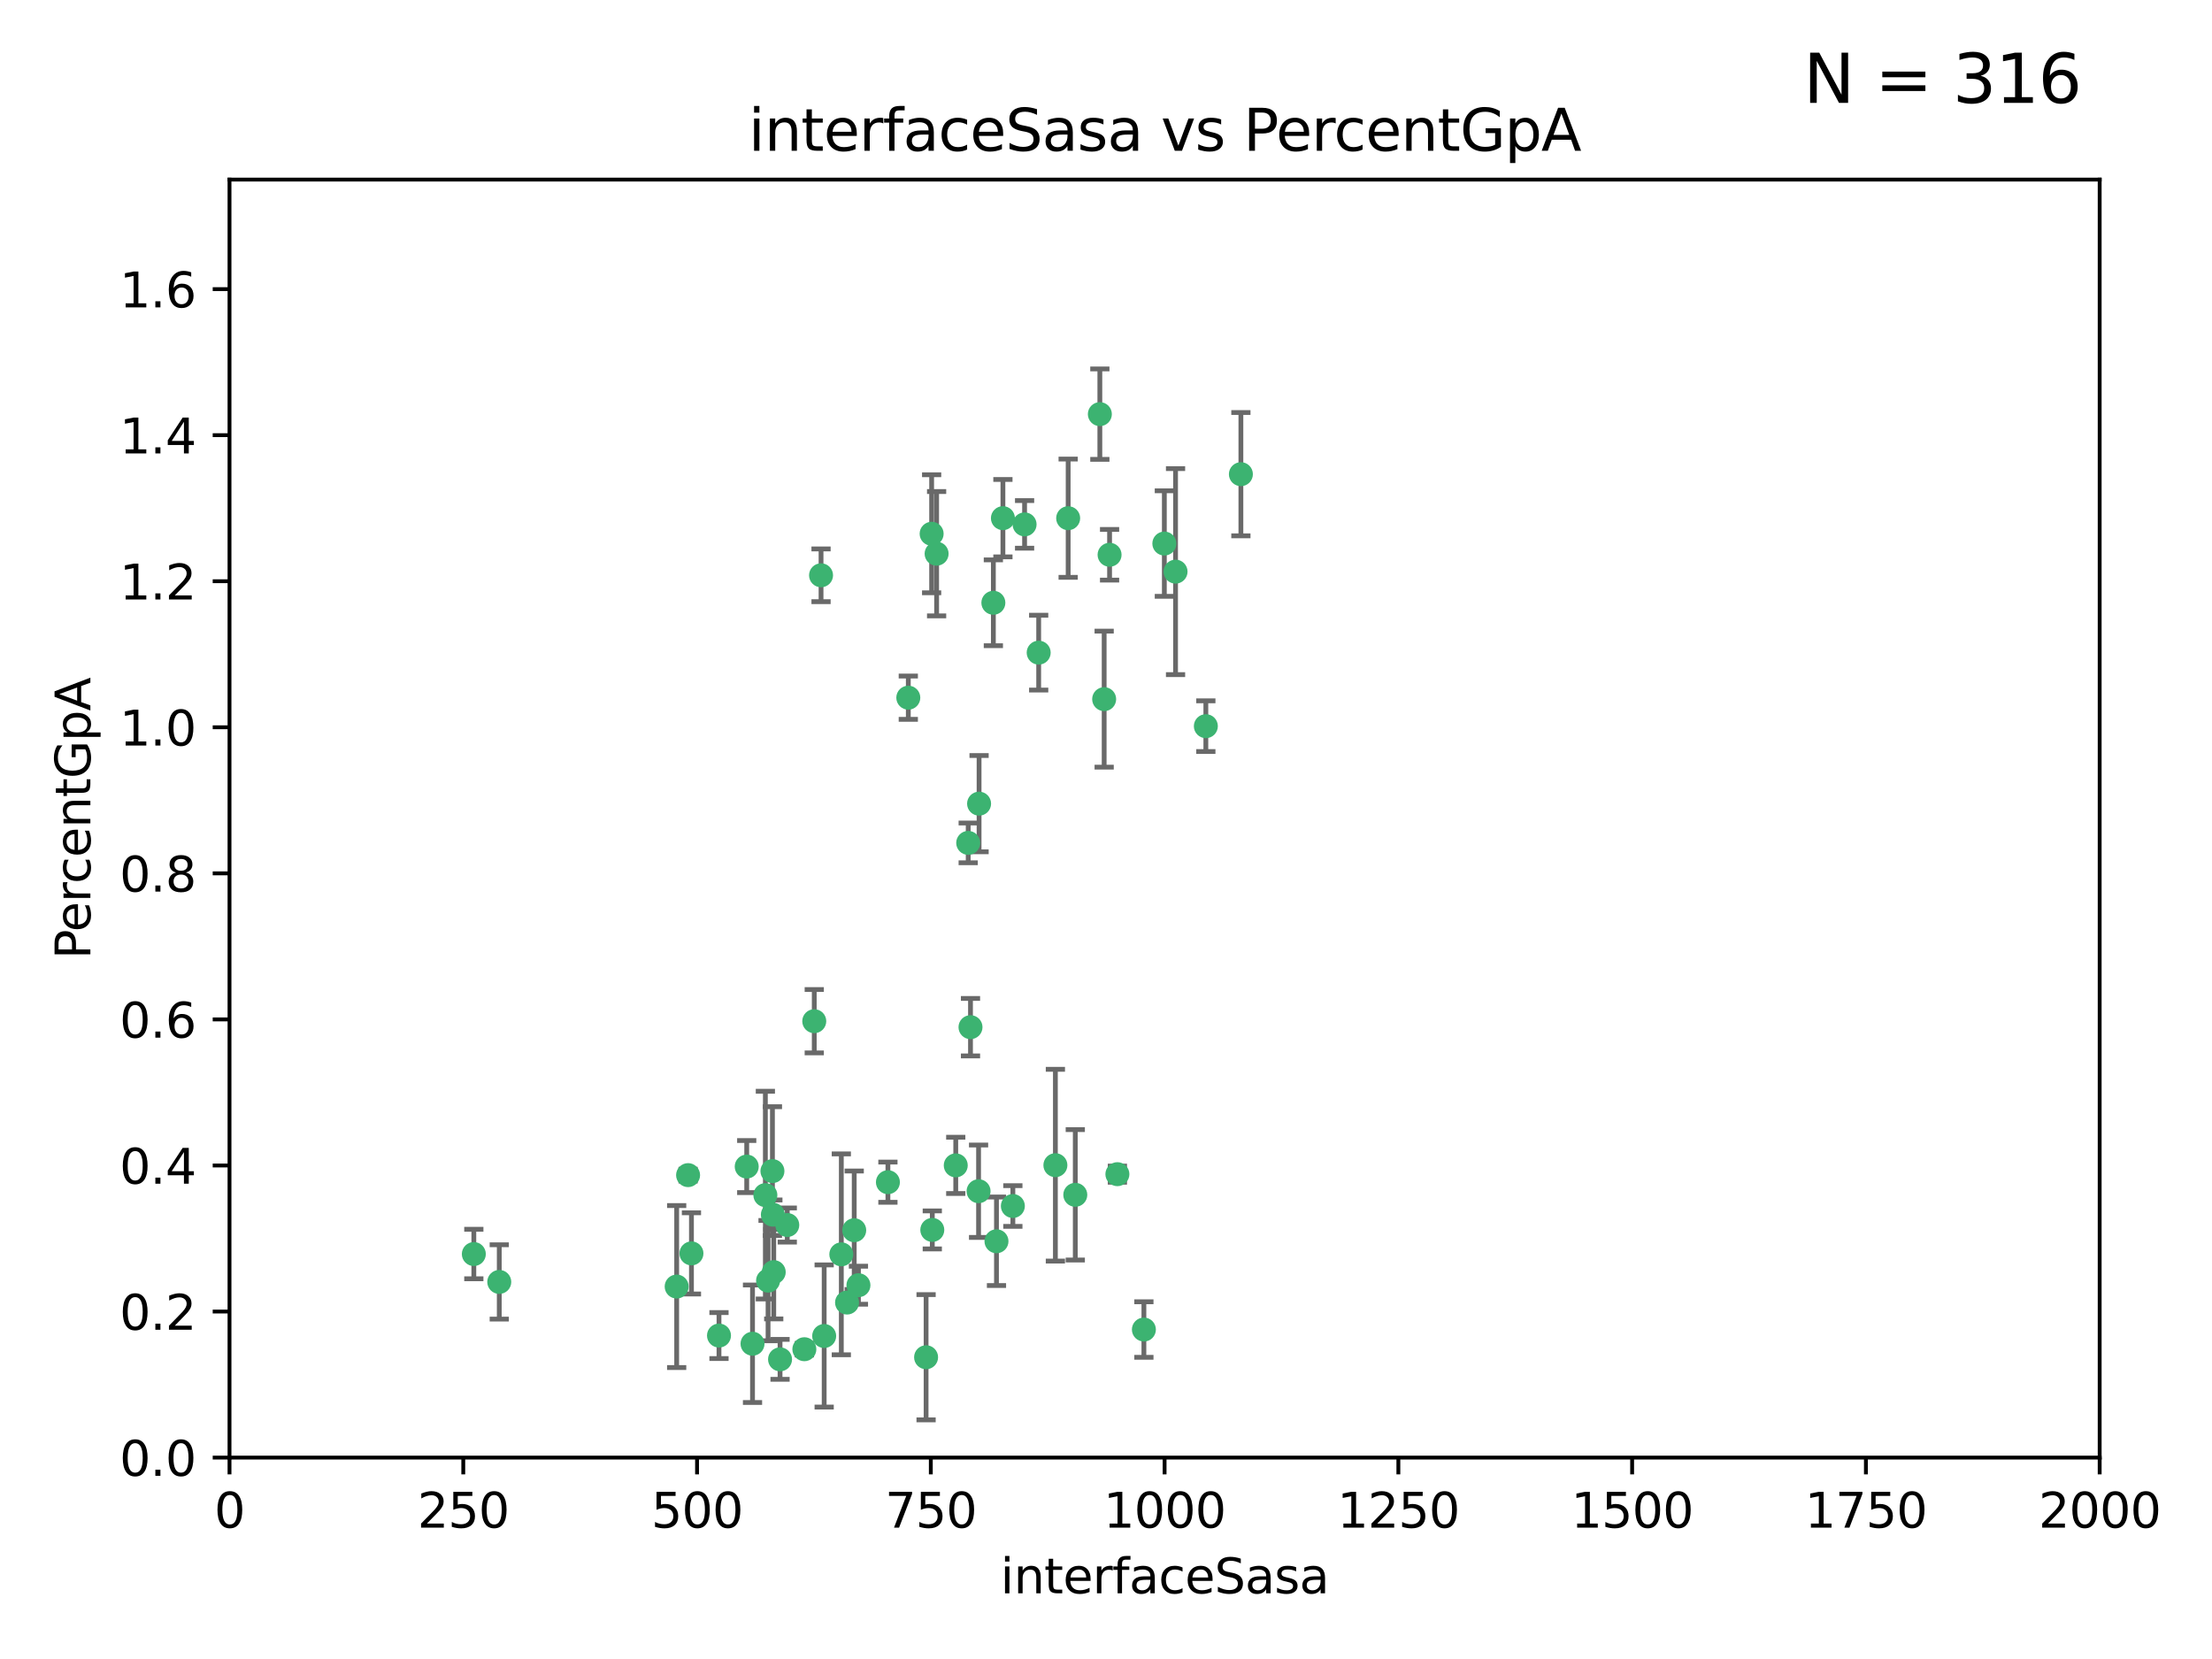 <?xml version="1.0" encoding="utf-8" standalone="no"?>
<!DOCTYPE svg PUBLIC "-//W3C//DTD SVG 1.1//EN"
  "http://www.w3.org/Graphics/SVG/1.1/DTD/svg11.dtd">
<svg xmlns:xlink="http://www.w3.org/1999/xlink" width="460.8pt" height="345.6pt" viewBox="0 0 460.8 345.6" xmlns="http://www.w3.org/2000/svg" version="1.1">
 <defs>
  <style type="text/css">*{stroke-linejoin: round; stroke-linecap: butt}</style>
 </defs>
 <g id="figure_1">
  <g id="patch_1">
   <path d="M 0 345.6 
L 460.8 345.6 
L 460.8 0 
L 0 0 
z
" style="fill: #ffffff"/>
  </g>
  <g id="axes_1">
   <g id="patch_2">
    <path d="M 47.81 303.64 
L 437.4 303.64 
L 437.4 37.411 
L 47.81 37.411 
z
" style="fill: #ffffff"/>
   </g>
   <g id="PathCollection_1">
    <defs>
     <path id="md8d4ad26c6" d="M 0 1.118 
C 0.297 1.118 0.581 1 0.791 0.791 
C 1 0.581 1.118 0.297 1.118 0 
C 1.118 -0.297 1 -0.581 0.791 -0.791 
C 0.581 -1 0.297 -1.118 0 -1.118 
C -0.297 -1.118 -0.581 -1 -0.791 -0.791 
C -1 -0.581 -1.118 -0.297 -1.118 0 
C -1.118 0.297 -1 0.581 -0.791 0.791 
C -0.581 1 -0.297 1.118 0 1.118 
z
" style="stroke: #3cb371"/>
    </defs>
    <g clip-path="url(#p52564797ae)">
     <use xlink:href="#md8d4ad26c6" x="231.145" y="115.568" style="fill: #3cb371; stroke: #3cb371"/>
     <use xlink:href="#md8d4ad26c6" x="242.554" y="113.232" style="fill: #3cb371; stroke: #3cb371"/>
     <use xlink:href="#md8d4ad26c6" x="208.925" y="107.943" style="fill: #3cb371; stroke: #3cb371"/>
     <use xlink:href="#md8d4ad26c6" x="258.5" y="98.781" style="fill: #3cb371; stroke: #3cb371"/>
     <use xlink:href="#md8d4ad26c6" x="244.888" y="119.082" style="fill: #3cb371; stroke: #3cb371"/>
     <use xlink:href="#md8d4ad26c6" x="251.201" y="151.274" style="fill: #3cb371; stroke: #3cb371"/>
     <use xlink:href="#md8d4ad26c6" x="222.518" y="107.949" style="fill: #3cb371; stroke: #3cb371"/>
     <use xlink:href="#md8d4ad26c6" x="203.96" y="167.417" style="fill: #3cb371; stroke: #3cb371"/>
     <use xlink:href="#md8d4ad26c6" x="229.119" y="86.272" style="fill: #3cb371; stroke: #3cb371"/>
     <use xlink:href="#md8d4ad26c6" x="195.114" y="115.347" style="fill: #3cb371; stroke: #3cb371"/>
     <use xlink:href="#md8d4ad26c6" x="213.44" y="109.239" style="fill: #3cb371; stroke: #3cb371"/>
     <use xlink:href="#md8d4ad26c6" x="189.216" y="145.341" style="fill: #3cb371; stroke: #3cb371"/>
     <use xlink:href="#md8d4ad26c6" x="202.173" y="213.979" style="fill: #3cb371; stroke: #3cb371"/>
     <use xlink:href="#md8d4ad26c6" x="207.585" y="258.579" style="fill: #3cb371; stroke: #3cb371"/>
     <use xlink:href="#md8d4ad26c6" x="206.936" y="125.569" style="fill: #3cb371; stroke: #3cb371"/>
     <use xlink:href="#md8d4ad26c6" x="194.076" y="111.192" style="fill: #3cb371; stroke: #3cb371"/>
     <use xlink:href="#md8d4ad26c6" x="171.039" y="119.843" style="fill: #3cb371; stroke: #3cb371"/>
     <use xlink:href="#md8d4ad26c6" x="230.017" y="145.644" style="fill: #3cb371; stroke: #3cb371"/>
     <use xlink:href="#md8d4ad26c6" x="224.002" y="248.904" style="fill: #3cb371; stroke: #3cb371"/>
     <use xlink:href="#md8d4ad26c6" x="238.294" y="276.968" style="fill: #3cb371; stroke: #3cb371"/>
     <use xlink:href="#md8d4ad26c6" x="210.998" y="251.235" style="fill: #3cb371; stroke: #3cb371"/>
     <use xlink:href="#md8d4ad26c6" x="216.376" y="135.958" style="fill: #3cb371; stroke: #3cb371"/>
     <use xlink:href="#md8d4ad26c6" x="169.625" y="212.733" style="fill: #3cb371; stroke: #3cb371"/>
     <use xlink:href="#md8d4ad26c6" x="201.694" y="175.59" style="fill: #3cb371; stroke: #3cb371"/>
     <use xlink:href="#md8d4ad26c6" x="192.921" y="282.741" style="fill: #3cb371; stroke: #3cb371"/>
     <use xlink:href="#md8d4ad26c6" x="140.963" y="268.012" style="fill: #3cb371; stroke: #3cb371"/>
     <use xlink:href="#md8d4ad26c6" x="203.854" y="248.151" style="fill: #3cb371; stroke: #3cb371"/>
     <use xlink:href="#md8d4ad26c6" x="164.005" y="255.193" style="fill: #3cb371; stroke: #3cb371"/>
     <use xlink:href="#md8d4ad26c6" x="161.183" y="265.008" style="fill: #3cb371; stroke: #3cb371"/>
     <use xlink:href="#md8d4ad26c6" x="219.857" y="242.731" style="fill: #3cb371; stroke: #3cb371"/>
     <use xlink:href="#md8d4ad26c6" x="155.555" y="243.018" style="fill: #3cb371; stroke: #3cb371"/>
     <use xlink:href="#md8d4ad26c6" x="175.262" y="261.303" style="fill: #3cb371; stroke: #3cb371"/>
     <use xlink:href="#md8d4ad26c6" x="232.774" y="244.603" style="fill: #3cb371; stroke: #3cb371"/>
     <use xlink:href="#md8d4ad26c6" x="98.708" y="261.239" style="fill: #3cb371; stroke: #3cb371"/>
     <use xlink:href="#md8d4ad26c6" x="177.949" y="256.279" style="fill: #3cb371; stroke: #3cb371"/>
     <use xlink:href="#md8d4ad26c6" x="159.441" y="248.965" style="fill: #3cb371; stroke: #3cb371"/>
     <use xlink:href="#md8d4ad26c6" x="162.498" y="283.176" style="fill: #3cb371; stroke: #3cb371"/>
     <use xlink:href="#md8d4ad26c6" x="161.001" y="253.038" style="fill: #3cb371; stroke: #3cb371"/>
     <use xlink:href="#md8d4ad26c6" x="167.562" y="281.067" style="fill: #3cb371; stroke: #3cb371"/>
     <use xlink:href="#md8d4ad26c6" x="143.341" y="244.8" style="fill: #3cb371; stroke: #3cb371"/>
     <use xlink:href="#md8d4ad26c6" x="149.779" y="278.221" style="fill: #3cb371; stroke: #3cb371"/>
     <use xlink:href="#md8d4ad26c6" x="184.969" y="246.271" style="fill: #3cb371; stroke: #3cb371"/>
     <use xlink:href="#md8d4ad26c6" x="156.763" y="279.925" style="fill: #3cb371; stroke: #3cb371"/>
     <use xlink:href="#md8d4ad26c6" x="194.214" y="256.212" style="fill: #3cb371; stroke: #3cb371"/>
     <use xlink:href="#md8d4ad26c6" x="144.041" y="261.105" style="fill: #3cb371; stroke: #3cb371"/>
     <use xlink:href="#md8d4ad26c6" x="176.457" y="271.345" style="fill: #3cb371; stroke: #3cb371"/>
     <use xlink:href="#md8d4ad26c6" x="178.829" y="267.733" style="fill: #3cb371; stroke: #3cb371"/>
     <use xlink:href="#md8d4ad26c6" x="171.69" y="278.312" style="fill: #3cb371; stroke: #3cb371"/>
     <use xlink:href="#md8d4ad26c6" x="199.101" y="242.769" style="fill: #3cb371; stroke: #3cb371"/>
     <use xlink:href="#md8d4ad26c6" x="160.002" y="266.777" style="fill: #3cb371; stroke: #3cb371"/>
     <use xlink:href="#md8d4ad26c6" x="160.912" y="243.962" style="fill: #3cb371; stroke: #3cb371"/>
     <use xlink:href="#md8d4ad26c6" x="104.006" y="267.05" style="fill: #3cb371; stroke: #3cb371"/>
    </g>
   </g>
   <g id="matplotlib.axis_1">
    <g id="xtick_1">
     <g id="line2d_1">
      <defs>
       <path id="ma1b5c08b55" d="M 0 0 
L 0 3.5 
" style="stroke: #000000; stroke-width: 0.8"/>
      </defs>
      <g>
       <use xlink:href="#ma1b5c08b55" x="47.81" y="303.64" style="stroke: #000000; stroke-width: 0.8"/>
      </g>
     </g>
     <g id="text_1">
      <!-- 0 -->
      <g transform="translate(44.629 318.238)scale(0.1 -0.1)">
       <defs>
        <path id="DejaVuSans-30" d="M 2034 4250 
Q 1547 4250 1301 3770 
Q 1056 3291 1056 2328 
Q 1056 1369 1301 889 
Q 1547 409 2034 409 
Q 2525 409 2770 889 
Q 3016 1369 3016 2328 
Q 3016 3291 2770 3770 
Q 2525 4250 2034 4250 
z
M 2034 4750 
Q 2819 4750 3233 4129 
Q 3647 3509 3647 2328 
Q 3647 1150 3233 529 
Q 2819 -91 2034 -91 
Q 1250 -91 836 529 
Q 422 1150 422 2328 
Q 422 3509 836 4129 
Q 1250 4750 2034 4750 
z
" transform="scale(0.016)"/>
       </defs>
       <use xlink:href="#DejaVuSans-30"/>
      </g>
     </g>
    </g>
    <g id="xtick_2">
     <g id="line2d_2">
      <g>
       <use xlink:href="#ma1b5c08b55" x="96.509" y="303.64" style="stroke: #000000; stroke-width: 0.8"/>
      </g>
     </g>
     <g id="text_2">
      <!-- 250 -->
      <g transform="translate(86.965 318.238)scale(0.1 -0.1)">
       <defs>
        <path id="DejaVuSans-32" d="M 1228 531 
L 3431 531 
L 3431 0 
L 469 0 
L 469 531 
Q 828 903 1448 1529 
Q 2069 2156 2228 2338 
Q 2531 2678 2651 2914 
Q 2772 3150 2772 3378 
Q 2772 3750 2511 3984 
Q 2250 4219 1831 4219 
Q 1534 4219 1204 4116 
Q 875 4013 500 3803 
L 500 4441 
Q 881 4594 1212 4672 
Q 1544 4750 1819 4750 
Q 2544 4750 2975 4387 
Q 3406 4025 3406 3419 
Q 3406 3131 3298 2873 
Q 3191 2616 2906 2266 
Q 2828 2175 2409 1742 
Q 1991 1309 1228 531 
z
" transform="scale(0.016)"/>
        <path id="DejaVuSans-35" d="M 691 4666 
L 3169 4666 
L 3169 4134 
L 1269 4134 
L 1269 2991 
Q 1406 3038 1543 3061 
Q 1681 3084 1819 3084 
Q 2600 3084 3056 2656 
Q 3513 2228 3513 1497 
Q 3513 744 3044 326 
Q 2575 -91 1722 -91 
Q 1428 -91 1123 -41 
Q 819 9 494 109 
L 494 744 
Q 775 591 1075 516 
Q 1375 441 1709 441 
Q 2250 441 2565 725 
Q 2881 1009 2881 1497 
Q 2881 1984 2565 2268 
Q 2250 2553 1709 2553 
Q 1456 2553 1204 2497 
Q 953 2441 691 2322 
L 691 4666 
z
" transform="scale(0.016)"/>
       </defs>
       <use xlink:href="#DejaVuSans-32"/>
       <use xlink:href="#DejaVuSans-35" x="63.623"/>
       <use xlink:href="#DejaVuSans-30" x="127.246"/>
      </g>
     </g>
    </g>
    <g id="xtick_3">
     <g id="line2d_3">
      <g>
       <use xlink:href="#ma1b5c08b55" x="145.208" y="303.64" style="stroke: #000000; stroke-width: 0.8"/>
      </g>
     </g>
     <g id="text_3">
      <!-- 500 -->
      <g transform="translate(135.664 318.238)scale(0.1 -0.1)">
       <use xlink:href="#DejaVuSans-35"/>
       <use xlink:href="#DejaVuSans-30" x="63.623"/>
       <use xlink:href="#DejaVuSans-30" x="127.246"/>
      </g>
     </g>
    </g>
    <g id="xtick_4">
     <g id="line2d_4">
      <g>
       <use xlink:href="#ma1b5c08b55" x="193.906" y="303.64" style="stroke: #000000; stroke-width: 0.8"/>
      </g>
     </g>
     <g id="text_4">
      <!-- 750 -->
      <g transform="translate(184.363 318.238)scale(0.1 -0.1)">
       <defs>
        <path id="DejaVuSans-37" d="M 525 4666 
L 3525 4666 
L 3525 4397 
L 1831 0 
L 1172 0 
L 2766 4134 
L 525 4134 
L 525 4666 
z
" transform="scale(0.016)"/>
       </defs>
       <use xlink:href="#DejaVuSans-37"/>
       <use xlink:href="#DejaVuSans-35" x="63.623"/>
       <use xlink:href="#DejaVuSans-30" x="127.246"/>
      </g>
     </g>
    </g>
    <g id="xtick_5">
     <g id="line2d_5">
      <g>
       <use xlink:href="#ma1b5c08b55" x="242.605" y="303.64" style="stroke: #000000; stroke-width: 0.8"/>
      </g>
     </g>
     <g id="text_5">
      <!-- 1000 -->
      <g transform="translate(229.88 318.238)scale(0.1 -0.1)">
       <defs>
        <path id="DejaVuSans-31" d="M 794 531 
L 1825 531 
L 1825 4091 
L 703 3866 
L 703 4441 
L 1819 4666 
L 2450 4666 
L 2450 531 
L 3481 531 
L 3481 0 
L 794 0 
L 794 531 
z
" transform="scale(0.016)"/>
       </defs>
       <use xlink:href="#DejaVuSans-31"/>
       <use xlink:href="#DejaVuSans-30" x="63.623"/>
       <use xlink:href="#DejaVuSans-30" x="127.246"/>
       <use xlink:href="#DejaVuSans-30" x="190.869"/>
      </g>
     </g>
    </g>
    <g id="xtick_6">
     <g id="line2d_6">
      <g>
       <use xlink:href="#ma1b5c08b55" x="291.304" y="303.64" style="stroke: #000000; stroke-width: 0.8"/>
      </g>
     </g>
     <g id="text_6">
      <!-- 1250 -->
      <g transform="translate(278.579 318.238)scale(0.1 -0.1)">
       <use xlink:href="#DejaVuSans-31"/>
       <use xlink:href="#DejaVuSans-32" x="63.623"/>
       <use xlink:href="#DejaVuSans-35" x="127.246"/>
       <use xlink:href="#DejaVuSans-30" x="190.869"/>
      </g>
     </g>
    </g>
    <g id="xtick_7">
     <g id="line2d_7">
      <g>
       <use xlink:href="#ma1b5c08b55" x="340.002" y="303.64" style="stroke: #000000; stroke-width: 0.8"/>
      </g>
     </g>
     <g id="text_7">
      <!-- 1500 -->
      <g transform="translate(327.277 318.238)scale(0.1 -0.1)">
       <use xlink:href="#DejaVuSans-31"/>
       <use xlink:href="#DejaVuSans-35" x="63.623"/>
       <use xlink:href="#DejaVuSans-30" x="127.246"/>
       <use xlink:href="#DejaVuSans-30" x="190.869"/>
      </g>
     </g>
    </g>
    <g id="xtick_8">
     <g id="line2d_8">
      <g>
       <use xlink:href="#ma1b5c08b55" x="388.701" y="303.64" style="stroke: #000000; stroke-width: 0.8"/>
      </g>
     </g>
     <g id="text_8">
      <!-- 1750 -->
      <g transform="translate(375.976 318.238)scale(0.1 -0.1)">
       <use xlink:href="#DejaVuSans-31"/>
       <use xlink:href="#DejaVuSans-37" x="63.623"/>
       <use xlink:href="#DejaVuSans-35" x="127.246"/>
       <use xlink:href="#DejaVuSans-30" x="190.869"/>
      </g>
     </g>
    </g>
    <g id="xtick_9">
     <g id="line2d_9">
      <g>
       <use xlink:href="#ma1b5c08b55" x="437.4" y="303.64" style="stroke: #000000; stroke-width: 0.8"/>
      </g>
     </g>
     <g id="text_9">
      <!-- 2000 -->
      <g transform="translate(424.675 318.238)scale(0.1 -0.1)">
       <use xlink:href="#DejaVuSans-32"/>
       <use xlink:href="#DejaVuSans-30" x="63.623"/>
       <use xlink:href="#DejaVuSans-30" x="127.246"/>
       <use xlink:href="#DejaVuSans-30" x="190.869"/>
      </g>
     </g>
    </g>
    <g id="text_10">
     <!-- interfaceSasa -->
     <g transform="translate(208.398 331.917)scale(0.1 -0.1)">
      <defs>
       <path id="DejaVuSans-69" d="M 603 3500 
L 1178 3500 
L 1178 0 
L 603 0 
L 603 3500 
z
M 603 4863 
L 1178 4863 
L 1178 4134 
L 603 4134 
L 603 4863 
z
" transform="scale(0.016)"/>
       <path id="DejaVuSans-6e" d="M 3513 2113 
L 3513 0 
L 2938 0 
L 2938 2094 
Q 2938 2591 2744 2837 
Q 2550 3084 2163 3084 
Q 1697 3084 1428 2787 
Q 1159 2491 1159 1978 
L 1159 0 
L 581 0 
L 581 3500 
L 1159 3500 
L 1159 2956 
Q 1366 3272 1645 3428 
Q 1925 3584 2291 3584 
Q 2894 3584 3203 3211 
Q 3513 2838 3513 2113 
z
" transform="scale(0.016)"/>
       <path id="DejaVuSans-74" d="M 1172 4494 
L 1172 3500 
L 2356 3500 
L 2356 3053 
L 1172 3053 
L 1172 1153 
Q 1172 725 1289 603 
Q 1406 481 1766 481 
L 2356 481 
L 2356 0 
L 1766 0 
Q 1100 0 847 248 
Q 594 497 594 1153 
L 594 3053 
L 172 3053 
L 172 3500 
L 594 3500 
L 594 4494 
L 1172 4494 
z
" transform="scale(0.016)"/>
       <path id="DejaVuSans-65" d="M 3597 1894 
L 3597 1613 
L 953 1613 
Q 991 1019 1311 708 
Q 1631 397 2203 397 
Q 2534 397 2845 478 
Q 3156 559 3463 722 
L 3463 178 
Q 3153 47 2828 -22 
Q 2503 -91 2169 -91 
Q 1331 -91 842 396 
Q 353 884 353 1716 
Q 353 2575 817 3079 
Q 1281 3584 2069 3584 
Q 2775 3584 3186 3129 
Q 3597 2675 3597 1894 
z
M 3022 2063 
Q 3016 2534 2758 2815 
Q 2500 3097 2075 3097 
Q 1594 3097 1305 2825 
Q 1016 2553 972 2059 
L 3022 2063 
z
" transform="scale(0.016)"/>
       <path id="DejaVuSans-72" d="M 2631 2963 
Q 2534 3019 2420 3045 
Q 2306 3072 2169 3072 
Q 1681 3072 1420 2755 
Q 1159 2438 1159 1844 
L 1159 0 
L 581 0 
L 581 3500 
L 1159 3500 
L 1159 2956 
Q 1341 3275 1631 3429 
Q 1922 3584 2338 3584 
Q 2397 3584 2469 3576 
Q 2541 3569 2628 3553 
L 2631 2963 
z
" transform="scale(0.016)"/>
       <path id="DejaVuSans-66" d="M 2375 4863 
L 2375 4384 
L 1825 4384 
Q 1516 4384 1395 4259 
Q 1275 4134 1275 3809 
L 1275 3500 
L 2222 3500 
L 2222 3053 
L 1275 3053 
L 1275 0 
L 697 0 
L 697 3053 
L 147 3053 
L 147 3500 
L 697 3500 
L 697 3744 
Q 697 4328 969 4595 
Q 1241 4863 1831 4863 
L 2375 4863 
z
" transform="scale(0.016)"/>
       <path id="DejaVuSans-61" d="M 2194 1759 
Q 1497 1759 1228 1600 
Q 959 1441 959 1056 
Q 959 750 1161 570 
Q 1363 391 1709 391 
Q 2188 391 2477 730 
Q 2766 1069 2766 1631 
L 2766 1759 
L 2194 1759 
z
M 3341 1997 
L 3341 0 
L 2766 0 
L 2766 531 
Q 2569 213 2275 61 
Q 1981 -91 1556 -91 
Q 1019 -91 701 211 
Q 384 513 384 1019 
Q 384 1609 779 1909 
Q 1175 2209 1959 2209 
L 2766 2209 
L 2766 2266 
Q 2766 2663 2505 2880 
Q 2244 3097 1772 3097 
Q 1472 3097 1187 3025 
Q 903 2953 641 2809 
L 641 3341 
Q 956 3463 1253 3523 
Q 1550 3584 1831 3584 
Q 2591 3584 2966 3190 
Q 3341 2797 3341 1997 
z
" transform="scale(0.016)"/>
       <path id="DejaVuSans-63" d="M 3122 3366 
L 3122 2828 
Q 2878 2963 2633 3030 
Q 2388 3097 2138 3097 
Q 1578 3097 1268 2742 
Q 959 2388 959 1747 
Q 959 1106 1268 751 
Q 1578 397 2138 397 
Q 2388 397 2633 464 
Q 2878 531 3122 666 
L 3122 134 
Q 2881 22 2623 -34 
Q 2366 -91 2075 -91 
Q 1284 -91 818 406 
Q 353 903 353 1747 
Q 353 2603 823 3093 
Q 1294 3584 2113 3584 
Q 2378 3584 2631 3529 
Q 2884 3475 3122 3366 
z
" transform="scale(0.016)"/>
       <path id="DejaVuSans-53" d="M 3425 4513 
L 3425 3897 
Q 3066 4069 2747 4153 
Q 2428 4238 2131 4238 
Q 1616 4238 1336 4038 
Q 1056 3838 1056 3469 
Q 1056 3159 1242 3001 
Q 1428 2844 1947 2747 
L 2328 2669 
Q 3034 2534 3370 2195 
Q 3706 1856 3706 1288 
Q 3706 609 3251 259 
Q 2797 -91 1919 -91 
Q 1588 -91 1214 -16 
Q 841 59 441 206 
L 441 856 
Q 825 641 1194 531 
Q 1563 422 1919 422 
Q 2459 422 2753 634 
Q 3047 847 3047 1241 
Q 3047 1584 2836 1778 
Q 2625 1972 2144 2069 
L 1759 2144 
Q 1053 2284 737 2584 
Q 422 2884 422 3419 
Q 422 4038 858 4394 
Q 1294 4750 2059 4750 
Q 2388 4750 2728 4690 
Q 3069 4631 3425 4513 
z
" transform="scale(0.016)"/>
       <path id="DejaVuSans-73" d="M 2834 3397 
L 2834 2853 
Q 2591 2978 2328 3040 
Q 2066 3103 1784 3103 
Q 1356 3103 1142 2972 
Q 928 2841 928 2578 
Q 928 2378 1081 2264 
Q 1234 2150 1697 2047 
L 1894 2003 
Q 2506 1872 2764 1633 
Q 3022 1394 3022 966 
Q 3022 478 2636 193 
Q 2250 -91 1575 -91 
Q 1294 -91 989 -36 
Q 684 19 347 128 
L 347 722 
Q 666 556 975 473 
Q 1284 391 1588 391 
Q 1994 391 2212 530 
Q 2431 669 2431 922 
Q 2431 1156 2273 1281 
Q 2116 1406 1581 1522 
L 1381 1569 
Q 847 1681 609 1914 
Q 372 2147 372 2553 
Q 372 3047 722 3315 
Q 1072 3584 1716 3584 
Q 2034 3584 2315 3537 
Q 2597 3491 2834 3397 
z
" transform="scale(0.016)"/>
      </defs>
      <use xlink:href="#DejaVuSans-69"/>
      <use xlink:href="#DejaVuSans-6e" x="27.783"/>
      <use xlink:href="#DejaVuSans-74" x="91.162"/>
      <use xlink:href="#DejaVuSans-65" x="130.371"/>
      <use xlink:href="#DejaVuSans-72" x="191.895"/>
      <use xlink:href="#DejaVuSans-66" x="233.008"/>
      <use xlink:href="#DejaVuSans-61" x="268.213"/>
      <use xlink:href="#DejaVuSans-63" x="329.492"/>
      <use xlink:href="#DejaVuSans-65" x="384.473"/>
      <use xlink:href="#DejaVuSans-53" x="445.996"/>
      <use xlink:href="#DejaVuSans-61" x="509.473"/>
      <use xlink:href="#DejaVuSans-73" x="570.752"/>
      <use xlink:href="#DejaVuSans-61" x="622.852"/>
     </g>
    </g>
   </g>
   <g id="matplotlib.axis_2">
    <g id="ytick_1">
     <g id="line2d_10">
      <defs>
       <path id="me8e654fd79" d="M 0 0 
L -3.5 0 
" style="stroke: #000000; stroke-width: 0.8"/>
      </defs>
      <g>
       <use xlink:href="#me8e654fd79" x="47.81" y="303.64" style="stroke: #000000; stroke-width: 0.8"/>
      </g>
     </g>
     <g id="text_11">
      <!-- 0.0 -->
      <g transform="translate(24.907 307.439)scale(0.1 -0.1)">
       <defs>
        <path id="DejaVuSans-2e" d="M 684 794 
L 1344 794 
L 1344 0 
L 684 0 
L 684 794 
z
" transform="scale(0.016)"/>
       </defs>
       <use xlink:href="#DejaVuSans-30"/>
       <use xlink:href="#DejaVuSans-2e" x="63.623"/>
       <use xlink:href="#DejaVuSans-30" x="95.41"/>
      </g>
     </g>
    </g>
    <g id="ytick_2">
     <g id="line2d_11">
      <g>
       <use xlink:href="#me8e654fd79" x="47.81" y="273.214" style="stroke: #000000; stroke-width: 0.8"/>
      </g>
     </g>
     <g id="text_12">
      <!-- 0.2 -->
      <g transform="translate(24.907 277.013)scale(0.1 -0.1)">
       <use xlink:href="#DejaVuSans-30"/>
       <use xlink:href="#DejaVuSans-2e" x="63.623"/>
       <use xlink:href="#DejaVuSans-32" x="95.41"/>
      </g>
     </g>
    </g>
    <g id="ytick_3">
     <g id="line2d_12">
      <g>
       <use xlink:href="#me8e654fd79" x="47.81" y="242.788" style="stroke: #000000; stroke-width: 0.8"/>
      </g>
     </g>
     <g id="text_13">
      <!-- 0.4 -->
      <g transform="translate(24.907 246.587)scale(0.1 -0.1)">
       <defs>
        <path id="DejaVuSans-34" d="M 2419 4116 
L 825 1625 
L 2419 1625 
L 2419 4116 
z
M 2253 4666 
L 3047 4666 
L 3047 1625 
L 3713 1625 
L 3713 1100 
L 3047 1100 
L 3047 0 
L 2419 0 
L 2419 1100 
L 313 1100 
L 313 1709 
L 2253 4666 
z
" transform="scale(0.016)"/>
       </defs>
       <use xlink:href="#DejaVuSans-30"/>
       <use xlink:href="#DejaVuSans-2e" x="63.623"/>
       <use xlink:href="#DejaVuSans-34" x="95.41"/>
      </g>
     </g>
    </g>
    <g id="ytick_4">
     <g id="line2d_13">
      <g>
       <use xlink:href="#me8e654fd79" x="47.81" y="212.362" style="stroke: #000000; stroke-width: 0.8"/>
      </g>
     </g>
     <g id="text_14">
      <!-- 0.6 -->
      <g transform="translate(24.907 216.161)scale(0.1 -0.1)">
       <defs>
        <path id="DejaVuSans-36" d="M 2113 2584 
Q 1688 2584 1439 2293 
Q 1191 2003 1191 1497 
Q 1191 994 1439 701 
Q 1688 409 2113 409 
Q 2538 409 2786 701 
Q 3034 994 3034 1497 
Q 3034 2003 2786 2293 
Q 2538 2584 2113 2584 
z
M 3366 4563 
L 3366 3988 
Q 3128 4100 2886 4159 
Q 2644 4219 2406 4219 
Q 1781 4219 1451 3797 
Q 1122 3375 1075 2522 
Q 1259 2794 1537 2939 
Q 1816 3084 2150 3084 
Q 2853 3084 3261 2657 
Q 3669 2231 3669 1497 
Q 3669 778 3244 343 
Q 2819 -91 2113 -91 
Q 1303 -91 875 529 
Q 447 1150 447 2328 
Q 447 3434 972 4092 
Q 1497 4750 2381 4750 
Q 2619 4750 2861 4703 
Q 3103 4656 3366 4563 
z
" transform="scale(0.016)"/>
       </defs>
       <use xlink:href="#DejaVuSans-30"/>
       <use xlink:href="#DejaVuSans-2e" x="63.623"/>
       <use xlink:href="#DejaVuSans-36" x="95.41"/>
      </g>
     </g>
    </g>
    <g id="ytick_5">
     <g id="line2d_14">
      <g>
       <use xlink:href="#me8e654fd79" x="47.81" y="181.935" style="stroke: #000000; stroke-width: 0.8"/>
      </g>
     </g>
     <g id="text_15">
      <!-- 0.8 -->
      <g transform="translate(24.907 185.735)scale(0.1 -0.1)">
       <defs>
        <path id="DejaVuSans-38" d="M 2034 2216 
Q 1584 2216 1326 1975 
Q 1069 1734 1069 1313 
Q 1069 891 1326 650 
Q 1584 409 2034 409 
Q 2484 409 2743 651 
Q 3003 894 3003 1313 
Q 3003 1734 2745 1975 
Q 2488 2216 2034 2216 
z
M 1403 2484 
Q 997 2584 770 2862 
Q 544 3141 544 3541 
Q 544 4100 942 4425 
Q 1341 4750 2034 4750 
Q 2731 4750 3128 4425 
Q 3525 4100 3525 3541 
Q 3525 3141 3298 2862 
Q 3072 2584 2669 2484 
Q 3125 2378 3379 2068 
Q 3634 1759 3634 1313 
Q 3634 634 3220 271 
Q 2806 -91 2034 -91 
Q 1263 -91 848 271 
Q 434 634 434 1313 
Q 434 1759 690 2068 
Q 947 2378 1403 2484 
z
M 1172 3481 
Q 1172 3119 1398 2916 
Q 1625 2713 2034 2713 
Q 2441 2713 2670 2916 
Q 2900 3119 2900 3481 
Q 2900 3844 2670 4047 
Q 2441 4250 2034 4250 
Q 1625 4250 1398 4047 
Q 1172 3844 1172 3481 
z
" transform="scale(0.016)"/>
       </defs>
       <use xlink:href="#DejaVuSans-30"/>
       <use xlink:href="#DejaVuSans-2e" x="63.623"/>
       <use xlink:href="#DejaVuSans-38" x="95.41"/>
      </g>
     </g>
    </g>
    <g id="ytick_6">
     <g id="line2d_15">
      <g>
       <use xlink:href="#me8e654fd79" x="47.81" y="151.509" style="stroke: #000000; stroke-width: 0.8"/>
      </g>
     </g>
     <g id="text_16">
      <!-- 1.0 -->
      <g transform="translate(24.907 155.308)scale(0.1 -0.1)">
       <use xlink:href="#DejaVuSans-31"/>
       <use xlink:href="#DejaVuSans-2e" x="63.623"/>
       <use xlink:href="#DejaVuSans-30" x="95.41"/>
      </g>
     </g>
    </g>
    <g id="ytick_7">
     <g id="line2d_16">
      <g>
       <use xlink:href="#me8e654fd79" x="47.81" y="121.083" style="stroke: #000000; stroke-width: 0.8"/>
      </g>
     </g>
     <g id="text_17">
      <!-- 1.2 -->
      <g transform="translate(24.907 124.882)scale(0.1 -0.1)">
       <use xlink:href="#DejaVuSans-31"/>
       <use xlink:href="#DejaVuSans-2e" x="63.623"/>
       <use xlink:href="#DejaVuSans-32" x="95.41"/>
      </g>
     </g>
    </g>
    <g id="ytick_8">
     <g id="line2d_17">
      <g>
       <use xlink:href="#me8e654fd79" x="47.81" y="90.657" style="stroke: #000000; stroke-width: 0.8"/>
      </g>
     </g>
     <g id="text_18">
      <!-- 1.4 -->
      <g transform="translate(24.907 94.456)scale(0.1 -0.1)">
       <use xlink:href="#DejaVuSans-31"/>
       <use xlink:href="#DejaVuSans-2e" x="63.623"/>
       <use xlink:href="#DejaVuSans-34" x="95.41"/>
      </g>
     </g>
    </g>
    <g id="ytick_9">
     <g id="line2d_18">
      <g>
       <use xlink:href="#me8e654fd79" x="47.81" y="60.231" style="stroke: #000000; stroke-width: 0.8"/>
      </g>
     </g>
     <g id="text_19">
      <!-- 1.6 -->
      <g transform="translate(24.907 64.03)scale(0.1 -0.1)">
       <use xlink:href="#DejaVuSans-31"/>
       <use xlink:href="#DejaVuSans-2e" x="63.623"/>
       <use xlink:href="#DejaVuSans-36" x="95.41"/>
      </g>
     </g>
    </g>
    <g id="text_20">
     <!-- PercentGpA -->
     <g transform="translate(18.827 199.802)rotate(-90)scale(0.1 -0.1)">
      <defs>
       <path id="DejaVuSans-50" d="M 1259 4147 
L 1259 2394 
L 2053 2394 
Q 2494 2394 2734 2622 
Q 2975 2850 2975 3272 
Q 2975 3691 2734 3919 
Q 2494 4147 2053 4147 
L 1259 4147 
z
M 628 4666 
L 2053 4666 
Q 2838 4666 3239 4311 
Q 3641 3956 3641 3272 
Q 3641 2581 3239 2228 
Q 2838 1875 2053 1875 
L 1259 1875 
L 1259 0 
L 628 0 
L 628 4666 
z
" transform="scale(0.016)"/>
       <path id="DejaVuSans-47" d="M 3809 666 
L 3809 1919 
L 2778 1919 
L 2778 2438 
L 4434 2438 
L 4434 434 
Q 4069 175 3628 42 
Q 3188 -91 2688 -91 
Q 1594 -91 976 548 
Q 359 1188 359 2328 
Q 359 3472 976 4111 
Q 1594 4750 2688 4750 
Q 3144 4750 3555 4637 
Q 3966 4525 4313 4306 
L 4313 3634 
Q 3963 3931 3569 4081 
Q 3175 4231 2741 4231 
Q 1884 4231 1454 3753 
Q 1025 3275 1025 2328 
Q 1025 1384 1454 906 
Q 1884 428 2741 428 
Q 3075 428 3337 486 
Q 3600 544 3809 666 
z
" transform="scale(0.016)"/>
       <path id="DejaVuSans-70" d="M 1159 525 
L 1159 -1331 
L 581 -1331 
L 581 3500 
L 1159 3500 
L 1159 2969 
Q 1341 3281 1617 3432 
Q 1894 3584 2278 3584 
Q 2916 3584 3314 3078 
Q 3713 2572 3713 1747 
Q 3713 922 3314 415 
Q 2916 -91 2278 -91 
Q 1894 -91 1617 61 
Q 1341 213 1159 525 
z
M 3116 1747 
Q 3116 2381 2855 2742 
Q 2594 3103 2138 3103 
Q 1681 3103 1420 2742 
Q 1159 2381 1159 1747 
Q 1159 1113 1420 752 
Q 1681 391 2138 391 
Q 2594 391 2855 752 
Q 3116 1113 3116 1747 
z
" transform="scale(0.016)"/>
       <path id="DejaVuSans-41" d="M 2188 4044 
L 1331 1722 
L 3047 1722 
L 2188 4044 
z
M 1831 4666 
L 2547 4666 
L 4325 0 
L 3669 0 
L 3244 1197 
L 1141 1197 
L 716 0 
L 50 0 
L 1831 4666 
z
" transform="scale(0.016)"/>
      </defs>
      <use xlink:href="#DejaVuSans-50"/>
      <use xlink:href="#DejaVuSans-65" x="56.678"/>
      <use xlink:href="#DejaVuSans-72" x="118.201"/>
      <use xlink:href="#DejaVuSans-63" x="157.064"/>
      <use xlink:href="#DejaVuSans-65" x="212.045"/>
      <use xlink:href="#DejaVuSans-6e" x="273.568"/>
      <use xlink:href="#DejaVuSans-74" x="336.947"/>
      <use xlink:href="#DejaVuSans-47" x="376.156"/>
      <use xlink:href="#DejaVuSans-70" x="453.646"/>
      <use xlink:href="#DejaVuSans-41" x="517.123"/>
     </g>
    </g>
   </g>
   <g id="LineCollection_1">
    <path d="M 231.145 120.843 
L 231.145 110.292 
" clip-path="url(#p52564797ae)" style="fill: none; stroke: #696969"/>
    <path d="M 242.554 124.224 
L 242.554 102.241 
" clip-path="url(#p52564797ae)" style="fill: none; stroke: #696969"/>
    <path d="M 208.925 116.002 
L 208.925 99.884 
" clip-path="url(#p52564797ae)" style="fill: none; stroke: #696969"/>
    <path d="M 258.5 111.622 
L 258.5 85.94 
" clip-path="url(#p52564797ae)" style="fill: none; stroke: #696969"/>
    <path d="M 244.888 140.54 
L 244.888 97.624 
" clip-path="url(#p52564797ae)" style="fill: none; stroke: #696969"/>
    <path d="M 251.201 156.555 
L 251.201 145.993 
" clip-path="url(#p52564797ae)" style="fill: none; stroke: #696969"/>
    <path d="M 222.518 120.265 
L 222.518 95.634 
" clip-path="url(#p52564797ae)" style="fill: none; stroke: #696969"/>
    <path d="M 203.96 177.442 
L 203.96 157.392 
" clip-path="url(#p52564797ae)" style="fill: none; stroke: #696969"/>
    <path d="M 229.119 95.691 
L 229.119 76.852 
" clip-path="url(#p52564797ae)" style="fill: none; stroke: #696969"/>
    <path d="M 195.114 128.299 
L 195.114 102.395 
" clip-path="url(#p52564797ae)" style="fill: none; stroke: #696969"/>
    <path d="M 213.44 114.195 
L 213.44 104.283 
" clip-path="url(#p52564797ae)" style="fill: none; stroke: #696969"/>
    <path d="M 189.216 149.851 
L 189.216 140.831 
" clip-path="url(#p52564797ae)" style="fill: none; stroke: #696969"/>
    <path d="M 202.173 219.969 
L 202.173 207.99 
" clip-path="url(#p52564797ae)" style="fill: none; stroke: #696969"/>
    <path d="M 207.585 267.795 
L 207.585 249.362 
" clip-path="url(#p52564797ae)" style="fill: none; stroke: #696969"/>
    <path d="M 206.936 134.51 
L 206.936 116.629 
" clip-path="url(#p52564797ae)" style="fill: none; stroke: #696969"/>
    <path d="M 194.076 123.488 
L 194.076 98.897 
" clip-path="url(#p52564797ae)" style="fill: none; stroke: #696969"/>
    <path d="M 171.039 125.336 
L 171.039 114.351 
" clip-path="url(#p52564797ae)" style="fill: none; stroke: #696969"/>
    <path d="M 230.017 159.813 
L 230.017 131.474 
" clip-path="url(#p52564797ae)" style="fill: none; stroke: #696969"/>
    <path d="M 224.002 262.485 
L 224.002 235.322 
" clip-path="url(#p52564797ae)" style="fill: none; stroke: #696969"/>
    <path d="M 238.294 282.752 
L 238.294 271.185 
" clip-path="url(#p52564797ae)" style="fill: none; stroke: #696969"/>
    <path d="M 210.998 255.474 
L 210.998 246.995 
" clip-path="url(#p52564797ae)" style="fill: none; stroke: #696969"/>
    <path d="M 216.376 143.75 
L 216.376 128.166 
" clip-path="url(#p52564797ae)" style="fill: none; stroke: #696969"/>
    <path d="M 169.625 219.331 
L 169.625 206.134 
" clip-path="url(#p52564797ae)" style="fill: none; stroke: #696969"/>
    <path d="M 201.694 179.727 
L 201.694 171.452 
" clip-path="url(#p52564797ae)" style="fill: none; stroke: #696969"/>
    <path d="M 192.921 295.786 
L 192.921 269.695 
" clip-path="url(#p52564797ae)" style="fill: none; stroke: #696969"/>
    <path d="M 140.963 284.883 
L 140.963 251.14 
" clip-path="url(#p52564797ae)" style="fill: none; stroke: #696969"/>
    <path d="M 203.854 257.777 
L 203.854 238.526 
" clip-path="url(#p52564797ae)" style="fill: none; stroke: #696969"/>
    <path d="M 164.005 258.749 
L 164.005 251.637 
" clip-path="url(#p52564797ae)" style="fill: none; stroke: #696969"/>
    <path d="M 161.183 274.757 
L 161.183 255.26 
" clip-path="url(#p52564797ae)" style="fill: none; stroke: #696969"/>
    <path d="M 219.857 262.705 
L 219.857 222.756 
" clip-path="url(#p52564797ae)" style="fill: none; stroke: #696969"/>
    <path d="M 155.555 248.44 
L 155.555 237.595 
" clip-path="url(#p52564797ae)" style="fill: none; stroke: #696969"/>
    <path d="M 175.262 282.228 
L 175.262 240.379 
" clip-path="url(#p52564797ae)" style="fill: none; stroke: #696969"/>
    <path d="M 232.774 246.282 
L 232.774 242.923 
" clip-path="url(#p52564797ae)" style="fill: none; stroke: #696969"/>
    <path d="M 98.708 266.393 
L 98.708 256.084 
" clip-path="url(#p52564797ae)" style="fill: none; stroke: #696969"/>
    <path d="M 177.949 268.618 
L 177.949 243.941 
" clip-path="url(#p52564797ae)" style="fill: none; stroke: #696969"/>
    <path d="M 159.441 270.602 
L 159.441 227.328 
" clip-path="url(#p52564797ae)" style="fill: none; stroke: #696969"/>
    <path d="M 162.498 287.336 
L 162.498 279.016 
" clip-path="url(#p52564797ae)" style="fill: none; stroke: #696969"/>
    <path d="M 161.001 256.103 
L 161.001 249.973 
" clip-path="url(#p52564797ae)" style="fill: none; stroke: #696969"/>
    <path d="M 167.562 282.277 
L 167.562 279.858 
" clip-path="url(#p52564797ae)" style="fill: none; stroke: #696969"/>
    <path d="M 143.341 246.035 
L 143.341 243.565 
" clip-path="url(#p52564797ae)" style="fill: none; stroke: #696969"/>
    <path d="M 149.779 283.01 
L 149.779 273.432 
" clip-path="url(#p52564797ae)" style="fill: none; stroke: #696969"/>
    <path d="M 184.969 250.461 
L 184.969 242.082 
" clip-path="url(#p52564797ae)" style="fill: none; stroke: #696969"/>
    <path d="M 156.763 292.164 
L 156.763 267.687 
" clip-path="url(#p52564797ae)" style="fill: none; stroke: #696969"/>
    <path d="M 194.214 260.173 
L 194.214 252.252 
" clip-path="url(#p52564797ae)" style="fill: none; stroke: #696969"/>
    <path d="M 144.041 269.56 
L 144.041 252.649 
" clip-path="url(#p52564797ae)" style="fill: none; stroke: #696969"/>
    <path d="M 176.457 272.281 
L 176.457 270.409 
" clip-path="url(#p52564797ae)" style="fill: none; stroke: #696969"/>
    <path d="M 178.829 271.693 
L 178.829 263.773 
" clip-path="url(#p52564797ae)" style="fill: none; stroke: #696969"/>
    <path d="M 171.69 293.118 
L 171.69 263.505 
" clip-path="url(#p52564797ae)" style="fill: none; stroke: #696969"/>
    <path d="M 199.101 248.63 
L 199.101 236.908 
" clip-path="url(#p52564797ae)" style="fill: none; stroke: #696969"/>
    <path d="M 160.002 279.306 
L 160.002 254.248 
" clip-path="url(#p52564797ae)" style="fill: none; stroke: #696969"/>
    <path d="M 160.912 257.376 
L 160.912 230.547 
" clip-path="url(#p52564797ae)" style="fill: none; stroke: #696969"/>
    <path d="M 104.006 274.792 
L 104.006 259.308 
" clip-path="url(#p52564797ae)" style="fill: none; stroke: #696969"/>
   </g>
   <g id="line2d_19">
    <defs>
     <path id="mfceb305bf3" d="M 2 0 
L -2 -0 
" style="stroke: #696969"/>
    </defs>
    <g clip-path="url(#p52564797ae)">
     <use xlink:href="#mfceb305bf3" x="231.145" y="120.843" style="fill: #696969; stroke: #696969"/>
     <use xlink:href="#mfceb305bf3" x="242.554" y="124.224" style="fill: #696969; stroke: #696969"/>
     <use xlink:href="#mfceb305bf3" x="208.925" y="116.002" style="fill: #696969; stroke: #696969"/>
     <use xlink:href="#mfceb305bf3" x="258.5" y="111.622" style="fill: #696969; stroke: #696969"/>
     <use xlink:href="#mfceb305bf3" x="244.888" y="140.54" style="fill: #696969; stroke: #696969"/>
     <use xlink:href="#mfceb305bf3" x="251.201" y="156.555" style="fill: #696969; stroke: #696969"/>
     <use xlink:href="#mfceb305bf3" x="222.518" y="120.265" style="fill: #696969; stroke: #696969"/>
     <use xlink:href="#mfceb305bf3" x="203.96" y="177.442" style="fill: #696969; stroke: #696969"/>
     <use xlink:href="#mfceb305bf3" x="229.119" y="95.691" style="fill: #696969; stroke: #696969"/>
     <use xlink:href="#mfceb305bf3" x="195.114" y="128.299" style="fill: #696969; stroke: #696969"/>
     <use xlink:href="#mfceb305bf3" x="213.44" y="114.195" style="fill: #696969; stroke: #696969"/>
     <use xlink:href="#mfceb305bf3" x="189.216" y="149.851" style="fill: #696969; stroke: #696969"/>
     <use xlink:href="#mfceb305bf3" x="202.173" y="219.969" style="fill: #696969; stroke: #696969"/>
     <use xlink:href="#mfceb305bf3" x="207.585" y="267.795" style="fill: #696969; stroke: #696969"/>
     <use xlink:href="#mfceb305bf3" x="206.936" y="134.51" style="fill: #696969; stroke: #696969"/>
     <use xlink:href="#mfceb305bf3" x="194.076" y="123.488" style="fill: #696969; stroke: #696969"/>
     <use xlink:href="#mfceb305bf3" x="171.039" y="125.336" style="fill: #696969; stroke: #696969"/>
     <use xlink:href="#mfceb305bf3" x="230.017" y="159.813" style="fill: #696969; stroke: #696969"/>
     <use xlink:href="#mfceb305bf3" x="224.002" y="262.485" style="fill: #696969; stroke: #696969"/>
     <use xlink:href="#mfceb305bf3" x="238.294" y="282.752" style="fill: #696969; stroke: #696969"/>
     <use xlink:href="#mfceb305bf3" x="210.998" y="255.474" style="fill: #696969; stroke: #696969"/>
     <use xlink:href="#mfceb305bf3" x="216.376" y="143.75" style="fill: #696969; stroke: #696969"/>
     <use xlink:href="#mfceb305bf3" x="169.625" y="219.331" style="fill: #696969; stroke: #696969"/>
     <use xlink:href="#mfceb305bf3" x="201.694" y="179.727" style="fill: #696969; stroke: #696969"/>
     <use xlink:href="#mfceb305bf3" x="192.921" y="295.786" style="fill: #696969; stroke: #696969"/>
     <use xlink:href="#mfceb305bf3" x="140.963" y="284.883" style="fill: #696969; stroke: #696969"/>
     <use xlink:href="#mfceb305bf3" x="203.854" y="257.777" style="fill: #696969; stroke: #696969"/>
     <use xlink:href="#mfceb305bf3" x="164.005" y="258.749" style="fill: #696969; stroke: #696969"/>
     <use xlink:href="#mfceb305bf3" x="161.183" y="274.757" style="fill: #696969; stroke: #696969"/>
     <use xlink:href="#mfceb305bf3" x="219.857" y="262.705" style="fill: #696969; stroke: #696969"/>
     <use xlink:href="#mfceb305bf3" x="155.555" y="248.44" style="fill: #696969; stroke: #696969"/>
     <use xlink:href="#mfceb305bf3" x="175.262" y="282.228" style="fill: #696969; stroke: #696969"/>
     <use xlink:href="#mfceb305bf3" x="232.774" y="246.282" style="fill: #696969; stroke: #696969"/>
     <use xlink:href="#mfceb305bf3" x="98.708" y="266.393" style="fill: #696969; stroke: #696969"/>
     <use xlink:href="#mfceb305bf3" x="177.949" y="268.618" style="fill: #696969; stroke: #696969"/>
     <use xlink:href="#mfceb305bf3" x="159.441" y="270.602" style="fill: #696969; stroke: #696969"/>
     <use xlink:href="#mfceb305bf3" x="162.498" y="287.336" style="fill: #696969; stroke: #696969"/>
     <use xlink:href="#mfceb305bf3" x="161.001" y="256.103" style="fill: #696969; stroke: #696969"/>
     <use xlink:href="#mfceb305bf3" x="167.562" y="282.277" style="fill: #696969; stroke: #696969"/>
     <use xlink:href="#mfceb305bf3" x="143.341" y="246.035" style="fill: #696969; stroke: #696969"/>
     <use xlink:href="#mfceb305bf3" x="149.779" y="283.01" style="fill: #696969; stroke: #696969"/>
     <use xlink:href="#mfceb305bf3" x="184.969" y="250.461" style="fill: #696969; stroke: #696969"/>
     <use xlink:href="#mfceb305bf3" x="156.763" y="292.164" style="fill: #696969; stroke: #696969"/>
     <use xlink:href="#mfceb305bf3" x="194.214" y="260.173" style="fill: #696969; stroke: #696969"/>
     <use xlink:href="#mfceb305bf3" x="144.041" y="269.56" style="fill: #696969; stroke: #696969"/>
     <use xlink:href="#mfceb305bf3" x="176.457" y="272.281" style="fill: #696969; stroke: #696969"/>
     <use xlink:href="#mfceb305bf3" x="178.829" y="271.693" style="fill: #696969; stroke: #696969"/>
     <use xlink:href="#mfceb305bf3" x="171.69" y="293.118" style="fill: #696969; stroke: #696969"/>
     <use xlink:href="#mfceb305bf3" x="199.101" y="248.63" style="fill: #696969; stroke: #696969"/>
     <use xlink:href="#mfceb305bf3" x="160.002" y="279.306" style="fill: #696969; stroke: #696969"/>
     <use xlink:href="#mfceb305bf3" x="160.912" y="257.376" style="fill: #696969; stroke: #696969"/>
     <use xlink:href="#mfceb305bf3" x="104.006" y="274.792" style="fill: #696969; stroke: #696969"/>
    </g>
   </g>
   <g id="line2d_20">
    <g clip-path="url(#p52564797ae)">
     <use xlink:href="#mfceb305bf3" x="231.145" y="110.292" style="fill: #696969; stroke: #696969"/>
     <use xlink:href="#mfceb305bf3" x="242.554" y="102.241" style="fill: #696969; stroke: #696969"/>
     <use xlink:href="#mfceb305bf3" x="208.925" y="99.884" style="fill: #696969; stroke: #696969"/>
     <use xlink:href="#mfceb305bf3" x="258.5" y="85.94" style="fill: #696969; stroke: #696969"/>
     <use xlink:href="#mfceb305bf3" x="244.888" y="97.624" style="fill: #696969; stroke: #696969"/>
     <use xlink:href="#mfceb305bf3" x="251.201" y="145.993" style="fill: #696969; stroke: #696969"/>
     <use xlink:href="#mfceb305bf3" x="222.518" y="95.634" style="fill: #696969; stroke: #696969"/>
     <use xlink:href="#mfceb305bf3" x="203.96" y="157.392" style="fill: #696969; stroke: #696969"/>
     <use xlink:href="#mfceb305bf3" x="229.119" y="76.852" style="fill: #696969; stroke: #696969"/>
     <use xlink:href="#mfceb305bf3" x="195.114" y="102.395" style="fill: #696969; stroke: #696969"/>
     <use xlink:href="#mfceb305bf3" x="213.44" y="104.283" style="fill: #696969; stroke: #696969"/>
     <use xlink:href="#mfceb305bf3" x="189.216" y="140.831" style="fill: #696969; stroke: #696969"/>
     <use xlink:href="#mfceb305bf3" x="202.173" y="207.99" style="fill: #696969; stroke: #696969"/>
     <use xlink:href="#mfceb305bf3" x="207.585" y="249.362" style="fill: #696969; stroke: #696969"/>
     <use xlink:href="#mfceb305bf3" x="206.936" y="116.629" style="fill: #696969; stroke: #696969"/>
     <use xlink:href="#mfceb305bf3" x="194.076" y="98.897" style="fill: #696969; stroke: #696969"/>
     <use xlink:href="#mfceb305bf3" x="171.039" y="114.351" style="fill: #696969; stroke: #696969"/>
     <use xlink:href="#mfceb305bf3" x="230.017" y="131.474" style="fill: #696969; stroke: #696969"/>
     <use xlink:href="#mfceb305bf3" x="224.002" y="235.322" style="fill: #696969; stroke: #696969"/>
     <use xlink:href="#mfceb305bf3" x="238.294" y="271.185" style="fill: #696969; stroke: #696969"/>
     <use xlink:href="#mfceb305bf3" x="210.998" y="246.995" style="fill: #696969; stroke: #696969"/>
     <use xlink:href="#mfceb305bf3" x="216.376" y="128.166" style="fill: #696969; stroke: #696969"/>
     <use xlink:href="#mfceb305bf3" x="169.625" y="206.134" style="fill: #696969; stroke: #696969"/>
     <use xlink:href="#mfceb305bf3" x="201.694" y="171.452" style="fill: #696969; stroke: #696969"/>
     <use xlink:href="#mfceb305bf3" x="192.921" y="269.695" style="fill: #696969; stroke: #696969"/>
     <use xlink:href="#mfceb305bf3" x="140.963" y="251.14" style="fill: #696969; stroke: #696969"/>
     <use xlink:href="#mfceb305bf3" x="203.854" y="238.526" style="fill: #696969; stroke: #696969"/>
     <use xlink:href="#mfceb305bf3" x="164.005" y="251.637" style="fill: #696969; stroke: #696969"/>
     <use xlink:href="#mfceb305bf3" x="161.183" y="255.26" style="fill: #696969; stroke: #696969"/>
     <use xlink:href="#mfceb305bf3" x="219.857" y="222.756" style="fill: #696969; stroke: #696969"/>
     <use xlink:href="#mfceb305bf3" x="155.555" y="237.595" style="fill: #696969; stroke: #696969"/>
     <use xlink:href="#mfceb305bf3" x="175.262" y="240.379" style="fill: #696969; stroke: #696969"/>
     <use xlink:href="#mfceb305bf3" x="232.774" y="242.923" style="fill: #696969; stroke: #696969"/>
     <use xlink:href="#mfceb305bf3" x="98.708" y="256.084" style="fill: #696969; stroke: #696969"/>
     <use xlink:href="#mfceb305bf3" x="177.949" y="243.941" style="fill: #696969; stroke: #696969"/>
     <use xlink:href="#mfceb305bf3" x="159.441" y="227.328" style="fill: #696969; stroke: #696969"/>
     <use xlink:href="#mfceb305bf3" x="162.498" y="279.016" style="fill: #696969; stroke: #696969"/>
     <use xlink:href="#mfceb305bf3" x="161.001" y="249.973" style="fill: #696969; stroke: #696969"/>
     <use xlink:href="#mfceb305bf3" x="167.562" y="279.858" style="fill: #696969; stroke: #696969"/>
     <use xlink:href="#mfceb305bf3" x="143.341" y="243.565" style="fill: #696969; stroke: #696969"/>
     <use xlink:href="#mfceb305bf3" x="149.779" y="273.432" style="fill: #696969; stroke: #696969"/>
     <use xlink:href="#mfceb305bf3" x="184.969" y="242.082" style="fill: #696969; stroke: #696969"/>
     <use xlink:href="#mfceb305bf3" x="156.763" y="267.687" style="fill: #696969; stroke: #696969"/>
     <use xlink:href="#mfceb305bf3" x="194.214" y="252.252" style="fill: #696969; stroke: #696969"/>
     <use xlink:href="#mfceb305bf3" x="144.041" y="252.649" style="fill: #696969; stroke: #696969"/>
     <use xlink:href="#mfceb305bf3" x="176.457" y="270.409" style="fill: #696969; stroke: #696969"/>
     <use xlink:href="#mfceb305bf3" x="178.829" y="263.773" style="fill: #696969; stroke: #696969"/>
     <use xlink:href="#mfceb305bf3" x="171.69" y="263.505" style="fill: #696969; stroke: #696969"/>
     <use xlink:href="#mfceb305bf3" x="199.101" y="236.908" style="fill: #696969; stroke: #696969"/>
     <use xlink:href="#mfceb305bf3" x="160.002" y="254.248" style="fill: #696969; stroke: #696969"/>
     <use xlink:href="#mfceb305bf3" x="160.912" y="230.547" style="fill: #696969; stroke: #696969"/>
     <use xlink:href="#mfceb305bf3" x="104.006" y="259.308" style="fill: #696969; stroke: #696969"/>
    </g>
   </g>
   <g id="line2d_21">
    <defs>
     <path id="m62acd20662" d="M 0 2 
C 0.53 2 1.039 1.789 1.414 1.414 
C 1.789 1.039 2 0.53 2 0 
C 2 -0.53 1.789 -1.039 1.414 -1.414 
C 1.039 -1.789 0.53 -2 0 -2 
C -0.53 -2 -1.039 -1.789 -1.414 -1.414 
C -1.789 -1.039 -2 -0.53 -2 0 
C -2 0.53 -1.789 1.039 -1.414 1.414 
C -1.039 1.789 -0.53 2 0 2 
z
" style="stroke: #3cb371"/>
    </defs>
    <g clip-path="url(#p52564797ae)">
     <use xlink:href="#m62acd20662" x="231.145" y="115.568" style="fill: #3cb371; stroke: #3cb371"/>
     <use xlink:href="#m62acd20662" x="242.554" y="113.232" style="fill: #3cb371; stroke: #3cb371"/>
     <use xlink:href="#m62acd20662" x="208.925" y="107.943" style="fill: #3cb371; stroke: #3cb371"/>
     <use xlink:href="#m62acd20662" x="258.5" y="98.781" style="fill: #3cb371; stroke: #3cb371"/>
     <use xlink:href="#m62acd20662" x="244.888" y="119.082" style="fill: #3cb371; stroke: #3cb371"/>
     <use xlink:href="#m62acd20662" x="251.201" y="151.274" style="fill: #3cb371; stroke: #3cb371"/>
     <use xlink:href="#m62acd20662" x="222.518" y="107.949" style="fill: #3cb371; stroke: #3cb371"/>
     <use xlink:href="#m62acd20662" x="203.96" y="167.417" style="fill: #3cb371; stroke: #3cb371"/>
     <use xlink:href="#m62acd20662" x="229.119" y="86.272" style="fill: #3cb371; stroke: #3cb371"/>
     <use xlink:href="#m62acd20662" x="195.114" y="115.347" style="fill: #3cb371; stroke: #3cb371"/>
     <use xlink:href="#m62acd20662" x="213.44" y="109.239" style="fill: #3cb371; stroke: #3cb371"/>
     <use xlink:href="#m62acd20662" x="189.216" y="145.341" style="fill: #3cb371; stroke: #3cb371"/>
     <use xlink:href="#m62acd20662" x="202.173" y="213.979" style="fill: #3cb371; stroke: #3cb371"/>
     <use xlink:href="#m62acd20662" x="207.585" y="258.579" style="fill: #3cb371; stroke: #3cb371"/>
     <use xlink:href="#m62acd20662" x="206.936" y="125.569" style="fill: #3cb371; stroke: #3cb371"/>
     <use xlink:href="#m62acd20662" x="194.076" y="111.192" style="fill: #3cb371; stroke: #3cb371"/>
     <use xlink:href="#m62acd20662" x="171.039" y="119.843" style="fill: #3cb371; stroke: #3cb371"/>
     <use xlink:href="#m62acd20662" x="230.017" y="145.644" style="fill: #3cb371; stroke: #3cb371"/>
     <use xlink:href="#m62acd20662" x="224.002" y="248.904" style="fill: #3cb371; stroke: #3cb371"/>
     <use xlink:href="#m62acd20662" x="238.294" y="276.968" style="fill: #3cb371; stroke: #3cb371"/>
     <use xlink:href="#m62acd20662" x="210.998" y="251.235" style="fill: #3cb371; stroke: #3cb371"/>
     <use xlink:href="#m62acd20662" x="216.376" y="135.958" style="fill: #3cb371; stroke: #3cb371"/>
     <use xlink:href="#m62acd20662" x="169.625" y="212.733" style="fill: #3cb371; stroke: #3cb371"/>
     <use xlink:href="#m62acd20662" x="201.694" y="175.59" style="fill: #3cb371; stroke: #3cb371"/>
     <use xlink:href="#m62acd20662" x="192.921" y="282.741" style="fill: #3cb371; stroke: #3cb371"/>
     <use xlink:href="#m62acd20662" x="140.963" y="268.012" style="fill: #3cb371; stroke: #3cb371"/>
     <use xlink:href="#m62acd20662" x="203.854" y="248.151" style="fill: #3cb371; stroke: #3cb371"/>
     <use xlink:href="#m62acd20662" x="164.005" y="255.193" style="fill: #3cb371; stroke: #3cb371"/>
     <use xlink:href="#m62acd20662" x="161.183" y="265.008" style="fill: #3cb371; stroke: #3cb371"/>
     <use xlink:href="#m62acd20662" x="219.857" y="242.731" style="fill: #3cb371; stroke: #3cb371"/>
     <use xlink:href="#m62acd20662" x="155.555" y="243.018" style="fill: #3cb371; stroke: #3cb371"/>
     <use xlink:href="#m62acd20662" x="175.262" y="261.303" style="fill: #3cb371; stroke: #3cb371"/>
     <use xlink:href="#m62acd20662" x="232.774" y="244.603" style="fill: #3cb371; stroke: #3cb371"/>
     <use xlink:href="#m62acd20662" x="98.708" y="261.239" style="fill: #3cb371; stroke: #3cb371"/>
     <use xlink:href="#m62acd20662" x="177.949" y="256.279" style="fill: #3cb371; stroke: #3cb371"/>
     <use xlink:href="#m62acd20662" x="159.441" y="248.965" style="fill: #3cb371; stroke: #3cb371"/>
     <use xlink:href="#m62acd20662" x="162.498" y="283.176" style="fill: #3cb371; stroke: #3cb371"/>
     <use xlink:href="#m62acd20662" x="161.001" y="253.038" style="fill: #3cb371; stroke: #3cb371"/>
     <use xlink:href="#m62acd20662" x="167.562" y="281.067" style="fill: #3cb371; stroke: #3cb371"/>
     <use xlink:href="#m62acd20662" x="143.341" y="244.8" style="fill: #3cb371; stroke: #3cb371"/>
     <use xlink:href="#m62acd20662" x="149.779" y="278.221" style="fill: #3cb371; stroke: #3cb371"/>
     <use xlink:href="#m62acd20662" x="184.969" y="246.271" style="fill: #3cb371; stroke: #3cb371"/>
     <use xlink:href="#m62acd20662" x="156.763" y="279.925" style="fill: #3cb371; stroke: #3cb371"/>
     <use xlink:href="#m62acd20662" x="194.214" y="256.212" style="fill: #3cb371; stroke: #3cb371"/>
     <use xlink:href="#m62acd20662" x="144.041" y="261.105" style="fill: #3cb371; stroke: #3cb371"/>
     <use xlink:href="#m62acd20662" x="176.457" y="271.345" style="fill: #3cb371; stroke: #3cb371"/>
     <use xlink:href="#m62acd20662" x="178.829" y="267.733" style="fill: #3cb371; stroke: #3cb371"/>
     <use xlink:href="#m62acd20662" x="171.69" y="278.312" style="fill: #3cb371; stroke: #3cb371"/>
     <use xlink:href="#m62acd20662" x="199.101" y="242.769" style="fill: #3cb371; stroke: #3cb371"/>
     <use xlink:href="#m62acd20662" x="160.002" y="266.777" style="fill: #3cb371; stroke: #3cb371"/>
     <use xlink:href="#m62acd20662" x="160.912" y="243.962" style="fill: #3cb371; stroke: #3cb371"/>
     <use xlink:href="#m62acd20662" x="104.006" y="267.05" style="fill: #3cb371; stroke: #3cb371"/>
    </g>
   </g>
   <g id="patch_3">
    <path d="M 47.81 303.64 
L 47.81 37.411 
" style="fill: none; stroke: #000000; stroke-width: 0.8; stroke-linejoin: miter; stroke-linecap: square"/>
   </g>
   <g id="patch_4">
    <path d="M 437.4 303.64 
L 437.4 37.411 
" style="fill: none; stroke: #000000; stroke-width: 0.8; stroke-linejoin: miter; stroke-linecap: square"/>
   </g>
   <g id="patch_5">
    <path d="M 47.81 303.64 
L 437.4 303.64 
" style="fill: none; stroke: #000000; stroke-width: 0.8; stroke-linejoin: miter; stroke-linecap: square"/>
   </g>
   <g id="patch_6">
    <path d="M 47.81 37.411 
L 437.4 37.411 
" style="fill: none; stroke: #000000; stroke-width: 0.8; stroke-linejoin: miter; stroke-linecap: square"/>
   </g>
   <g id="text_21">
    <!-- N = 316 -->
    <g transform="translate(375.678 21.426)scale(0.14 -0.14)">
     <defs>
      <path id="DejaVuSans-4e" d="M 628 4666 
L 1478 4666 
L 3547 763 
L 3547 4666 
L 4159 4666 
L 4159 0 
L 3309 0 
L 1241 3903 
L 1241 0 
L 628 0 
L 628 4666 
z
" transform="scale(0.016)"/>
      <path id="DejaVuSans-20" transform="scale(0.016)"/>
      <path id="DejaVuSans-3d" d="M 678 2906 
L 4684 2906 
L 4684 2381 
L 678 2381 
L 678 2906 
z
M 678 1631 
L 4684 1631 
L 4684 1100 
L 678 1100 
L 678 1631 
z
" transform="scale(0.016)"/>
      <path id="DejaVuSans-33" d="M 2597 2516 
Q 3050 2419 3304 2112 
Q 3559 1806 3559 1356 
Q 3559 666 3084 287 
Q 2609 -91 1734 -91 
Q 1441 -91 1130 -33 
Q 819 25 488 141 
L 488 750 
Q 750 597 1062 519 
Q 1375 441 1716 441 
Q 2309 441 2620 675 
Q 2931 909 2931 1356 
Q 2931 1769 2642 2001 
Q 2353 2234 1838 2234 
L 1294 2234 
L 1294 2753 
L 1863 2753 
Q 2328 2753 2575 2939 
Q 2822 3125 2822 3475 
Q 2822 3834 2567 4026 
Q 2313 4219 1838 4219 
Q 1578 4219 1281 4162 
Q 984 4106 628 3988 
L 628 4550 
Q 988 4650 1302 4700 
Q 1616 4750 1894 4750 
Q 2613 4750 3031 4423 
Q 3450 4097 3450 3541 
Q 3450 3153 3228 2886 
Q 3006 2619 2597 2516 
z
" transform="scale(0.016)"/>
     </defs>
     <use xlink:href="#DejaVuSans-4e"/>
     <use xlink:href="#DejaVuSans-20" x="74.805"/>
     <use xlink:href="#DejaVuSans-3d" x="106.592"/>
     <use xlink:href="#DejaVuSans-20" x="190.381"/>
     <use xlink:href="#DejaVuSans-33" x="222.168"/>
     <use xlink:href="#DejaVuSans-31" x="285.791"/>
     <use xlink:href="#DejaVuSans-36" x="349.414"/>
    </g>
   </g>
   <g id="text_22">
    <!-- interfaceSasa vs PercentGpA -->
    <g transform="translate(155.934 31.411)scale(0.12 -0.12)">
     <defs>
      <path id="DejaVuSans-76" d="M 191 3500 
L 800 3500 
L 1894 563 
L 2988 3500 
L 3597 3500 
L 2284 0 
L 1503 0 
L 191 3500 
z
" transform="scale(0.016)"/>
     </defs>
     <use xlink:href="#DejaVuSans-69"/>
     <use xlink:href="#DejaVuSans-6e" x="27.783"/>
     <use xlink:href="#DejaVuSans-74" x="91.162"/>
     <use xlink:href="#DejaVuSans-65" x="130.371"/>
     <use xlink:href="#DejaVuSans-72" x="191.895"/>
     <use xlink:href="#DejaVuSans-66" x="233.008"/>
     <use xlink:href="#DejaVuSans-61" x="268.213"/>
     <use xlink:href="#DejaVuSans-63" x="329.492"/>
     <use xlink:href="#DejaVuSans-65" x="384.473"/>
     <use xlink:href="#DejaVuSans-53" x="445.996"/>
     <use xlink:href="#DejaVuSans-61" x="509.473"/>
     <use xlink:href="#DejaVuSans-73" x="570.752"/>
     <use xlink:href="#DejaVuSans-61" x="622.852"/>
     <use xlink:href="#DejaVuSans-20" x="684.131"/>
     <use xlink:href="#DejaVuSans-76" x="715.918"/>
     <use xlink:href="#DejaVuSans-73" x="775.098"/>
     <use xlink:href="#DejaVuSans-20" x="827.197"/>
     <use xlink:href="#DejaVuSans-50" x="858.984"/>
     <use xlink:href="#DejaVuSans-65" x="915.662"/>
     <use xlink:href="#DejaVuSans-72" x="977.186"/>
     <use xlink:href="#DejaVuSans-63" x="1016.049"/>
     <use xlink:href="#DejaVuSans-65" x="1071.029"/>
     <use xlink:href="#DejaVuSans-6e" x="1132.553"/>
     <use xlink:href="#DejaVuSans-74" x="1195.932"/>
     <use xlink:href="#DejaVuSans-47" x="1235.141"/>
     <use xlink:href="#DejaVuSans-70" x="1312.631"/>
     <use xlink:href="#DejaVuSans-41" x="1376.107"/>
    </g>
   </g>
  </g>
 </g>
 <defs>
  <clipPath id="p52564797ae">
   <rect x="47.81" y="37.411" width="389.59" height="266.229"/>
  </clipPath>
 </defs>
</svg>
